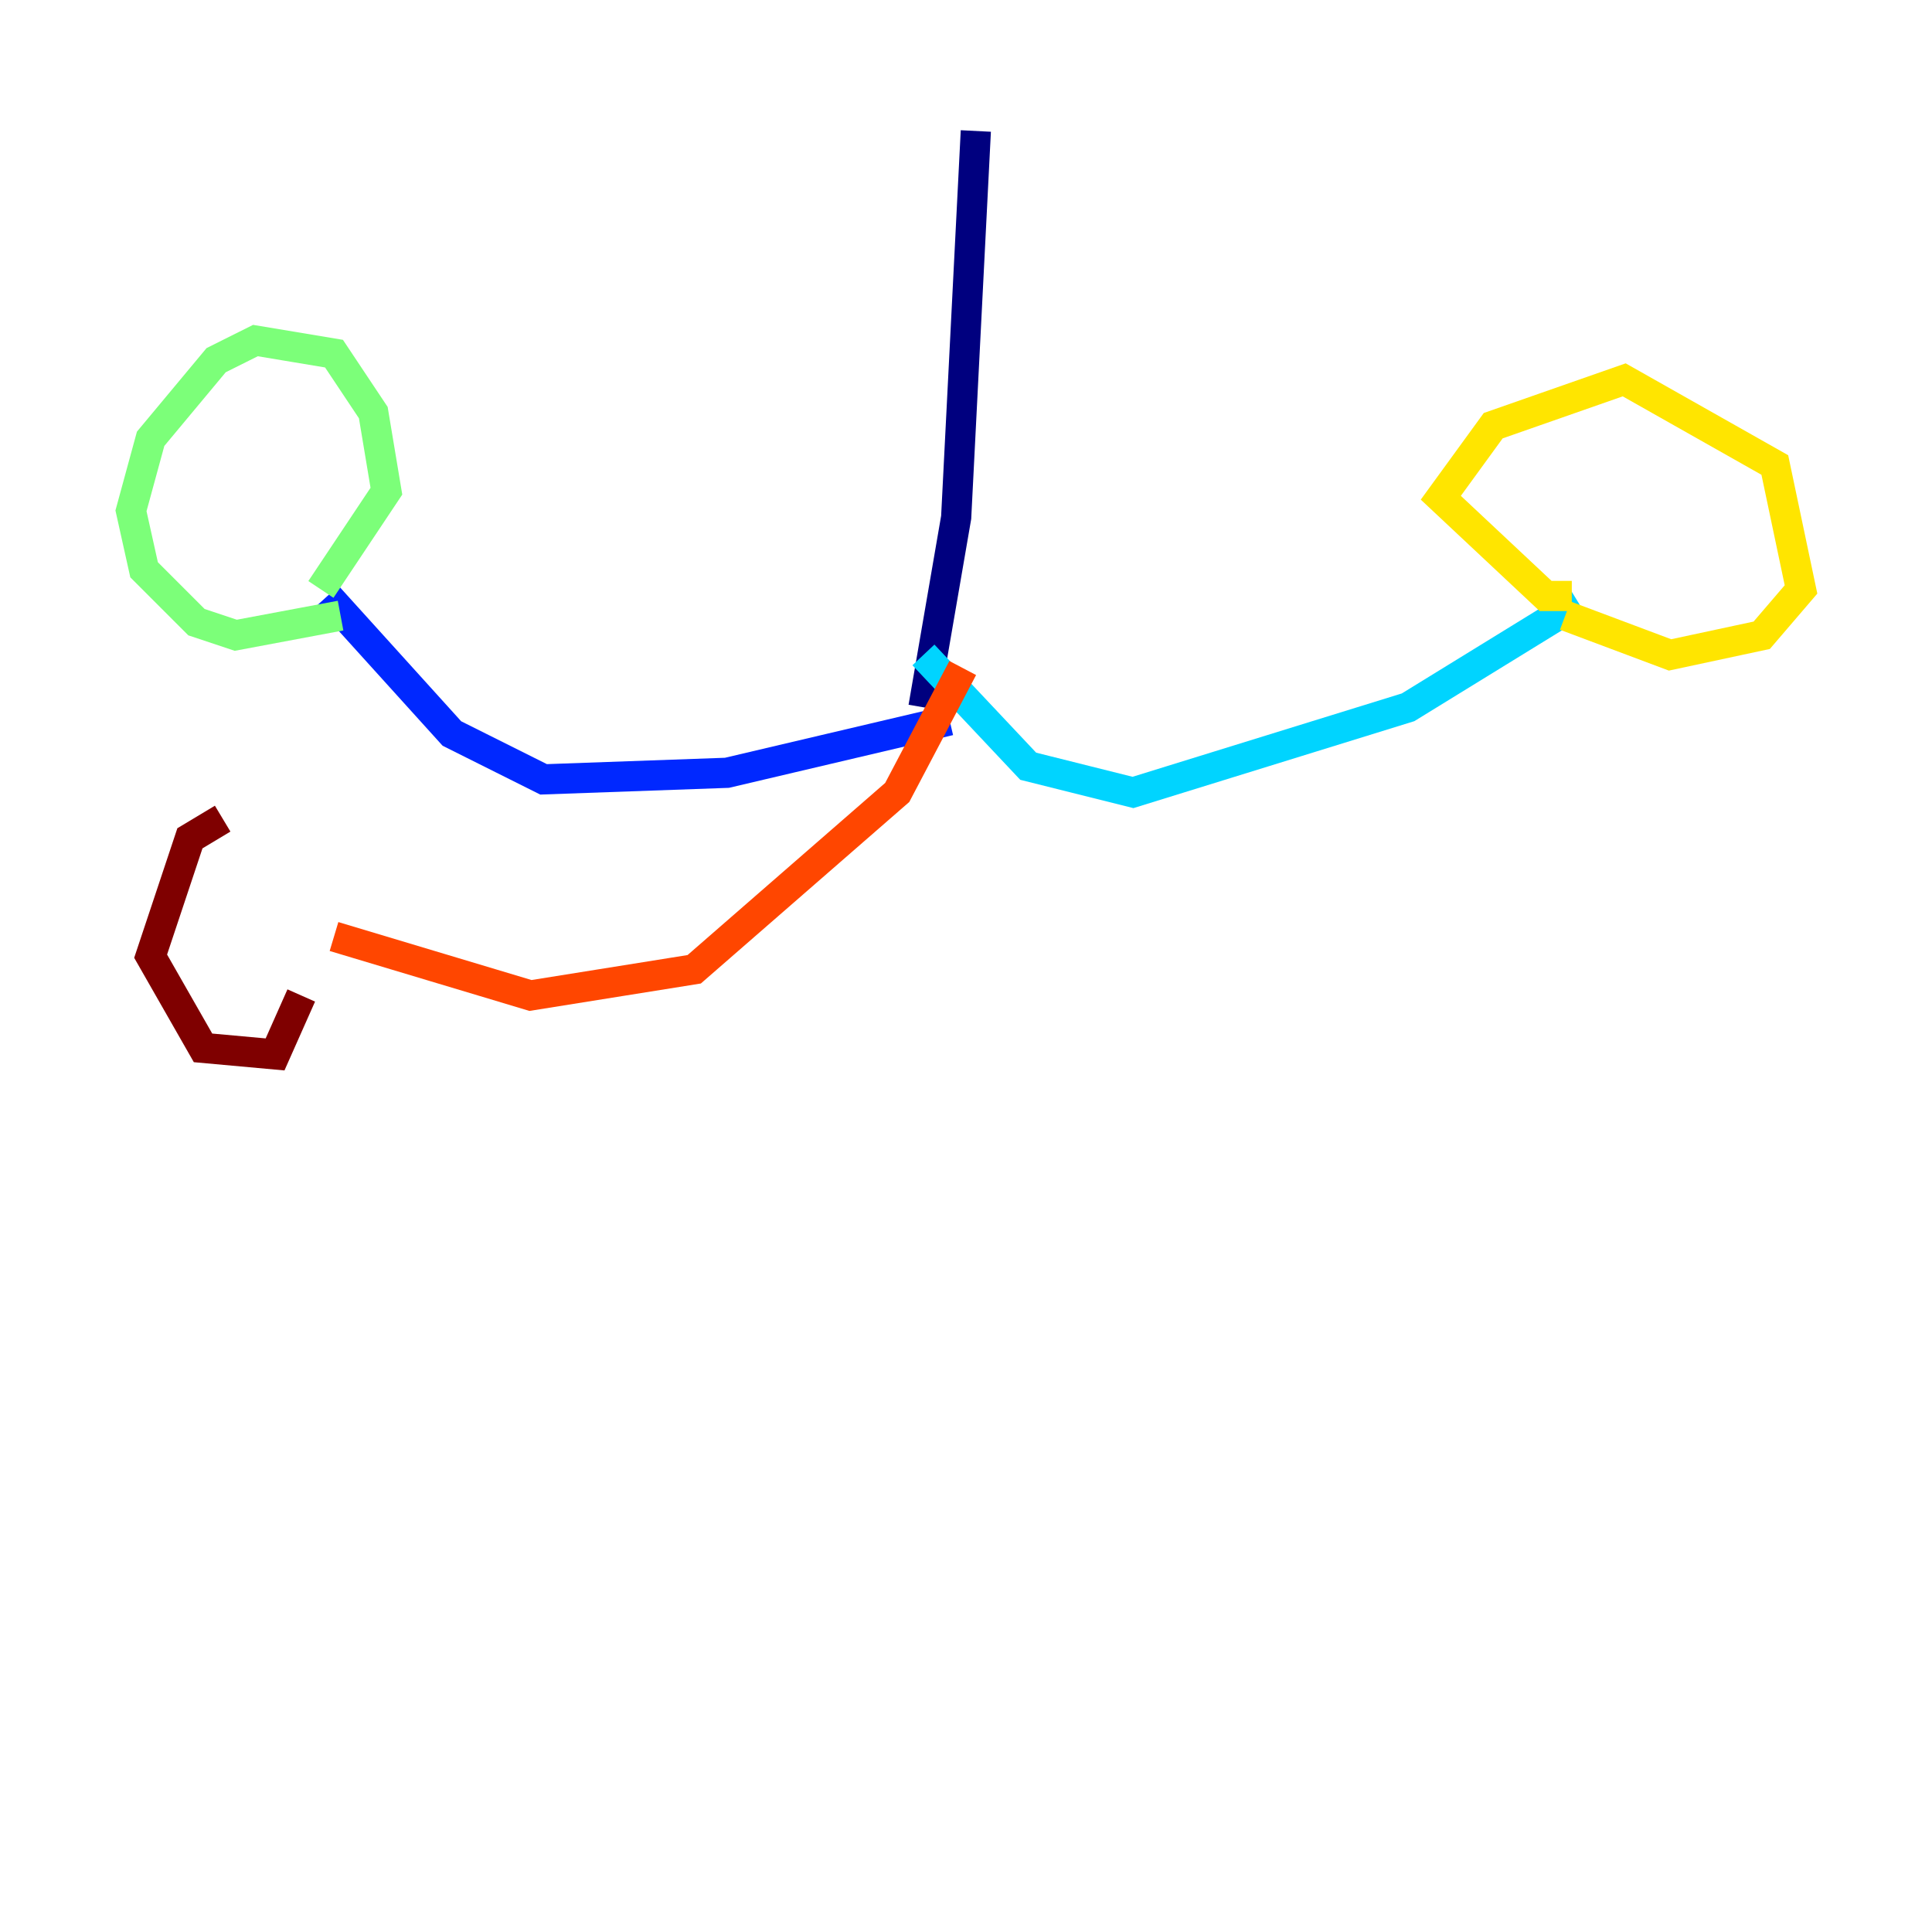 <?xml version="1.0" encoding="utf-8" ?>
<svg baseProfile="tiny" height="128" version="1.2" viewBox="0,0,128,128" width="128" xmlns="http://www.w3.org/2000/svg" xmlns:ev="http://www.w3.org/2001/xml-events" xmlns:xlink="http://www.w3.org/1999/xlink"><defs /><polyline fill="none" points="64.651,8.678 63.349,34.278 61.18,46.861" stroke="#00007f" stroke-width="2" /><polyline fill="none" points="21.695,39.485 29.939,48.597 36.014,51.634 48.163,51.2 62.915,47.729" stroke="#0028ff" stroke-width="2" /><polyline fill="none" points="61.18,43.39 68.122,50.766 75.064,52.502 93.288,46.861 104.57,39.919" stroke="#00d4ff" stroke-width="2" /><polyline fill="none" points="21.261,39.051 25.6,32.542 24.732,27.336 22.129,23.43 16.922,22.563 14.319,23.864 9.98,29.071 8.678,33.844 9.546,37.749 13.017,41.22 15.62,42.088 22.563,40.786" stroke="#7cff79" stroke-width="2" /><polyline fill="none" points="104.136,39.485 102.4,39.485 95.458,32.976 98.929,28.203 107.607,25.166 117.586,30.807 119.322,39.051 116.719,42.088 110.644,43.39 103.702,40.786" stroke="#ffe500" stroke-width="2" /><polyline fill="none" points="63.783,44.258 59.444,52.502 45.993,64.217 35.146,65.953 22.129,62.047" stroke="#ff4600" stroke-width="2" /><polyline fill="none" points="14.752,54.237 12.583,55.539 9.98,63.349 13.451,69.424 18.224,69.858 19.959,65.953" stroke="#7f0000" stroke-width="2" /></svg>